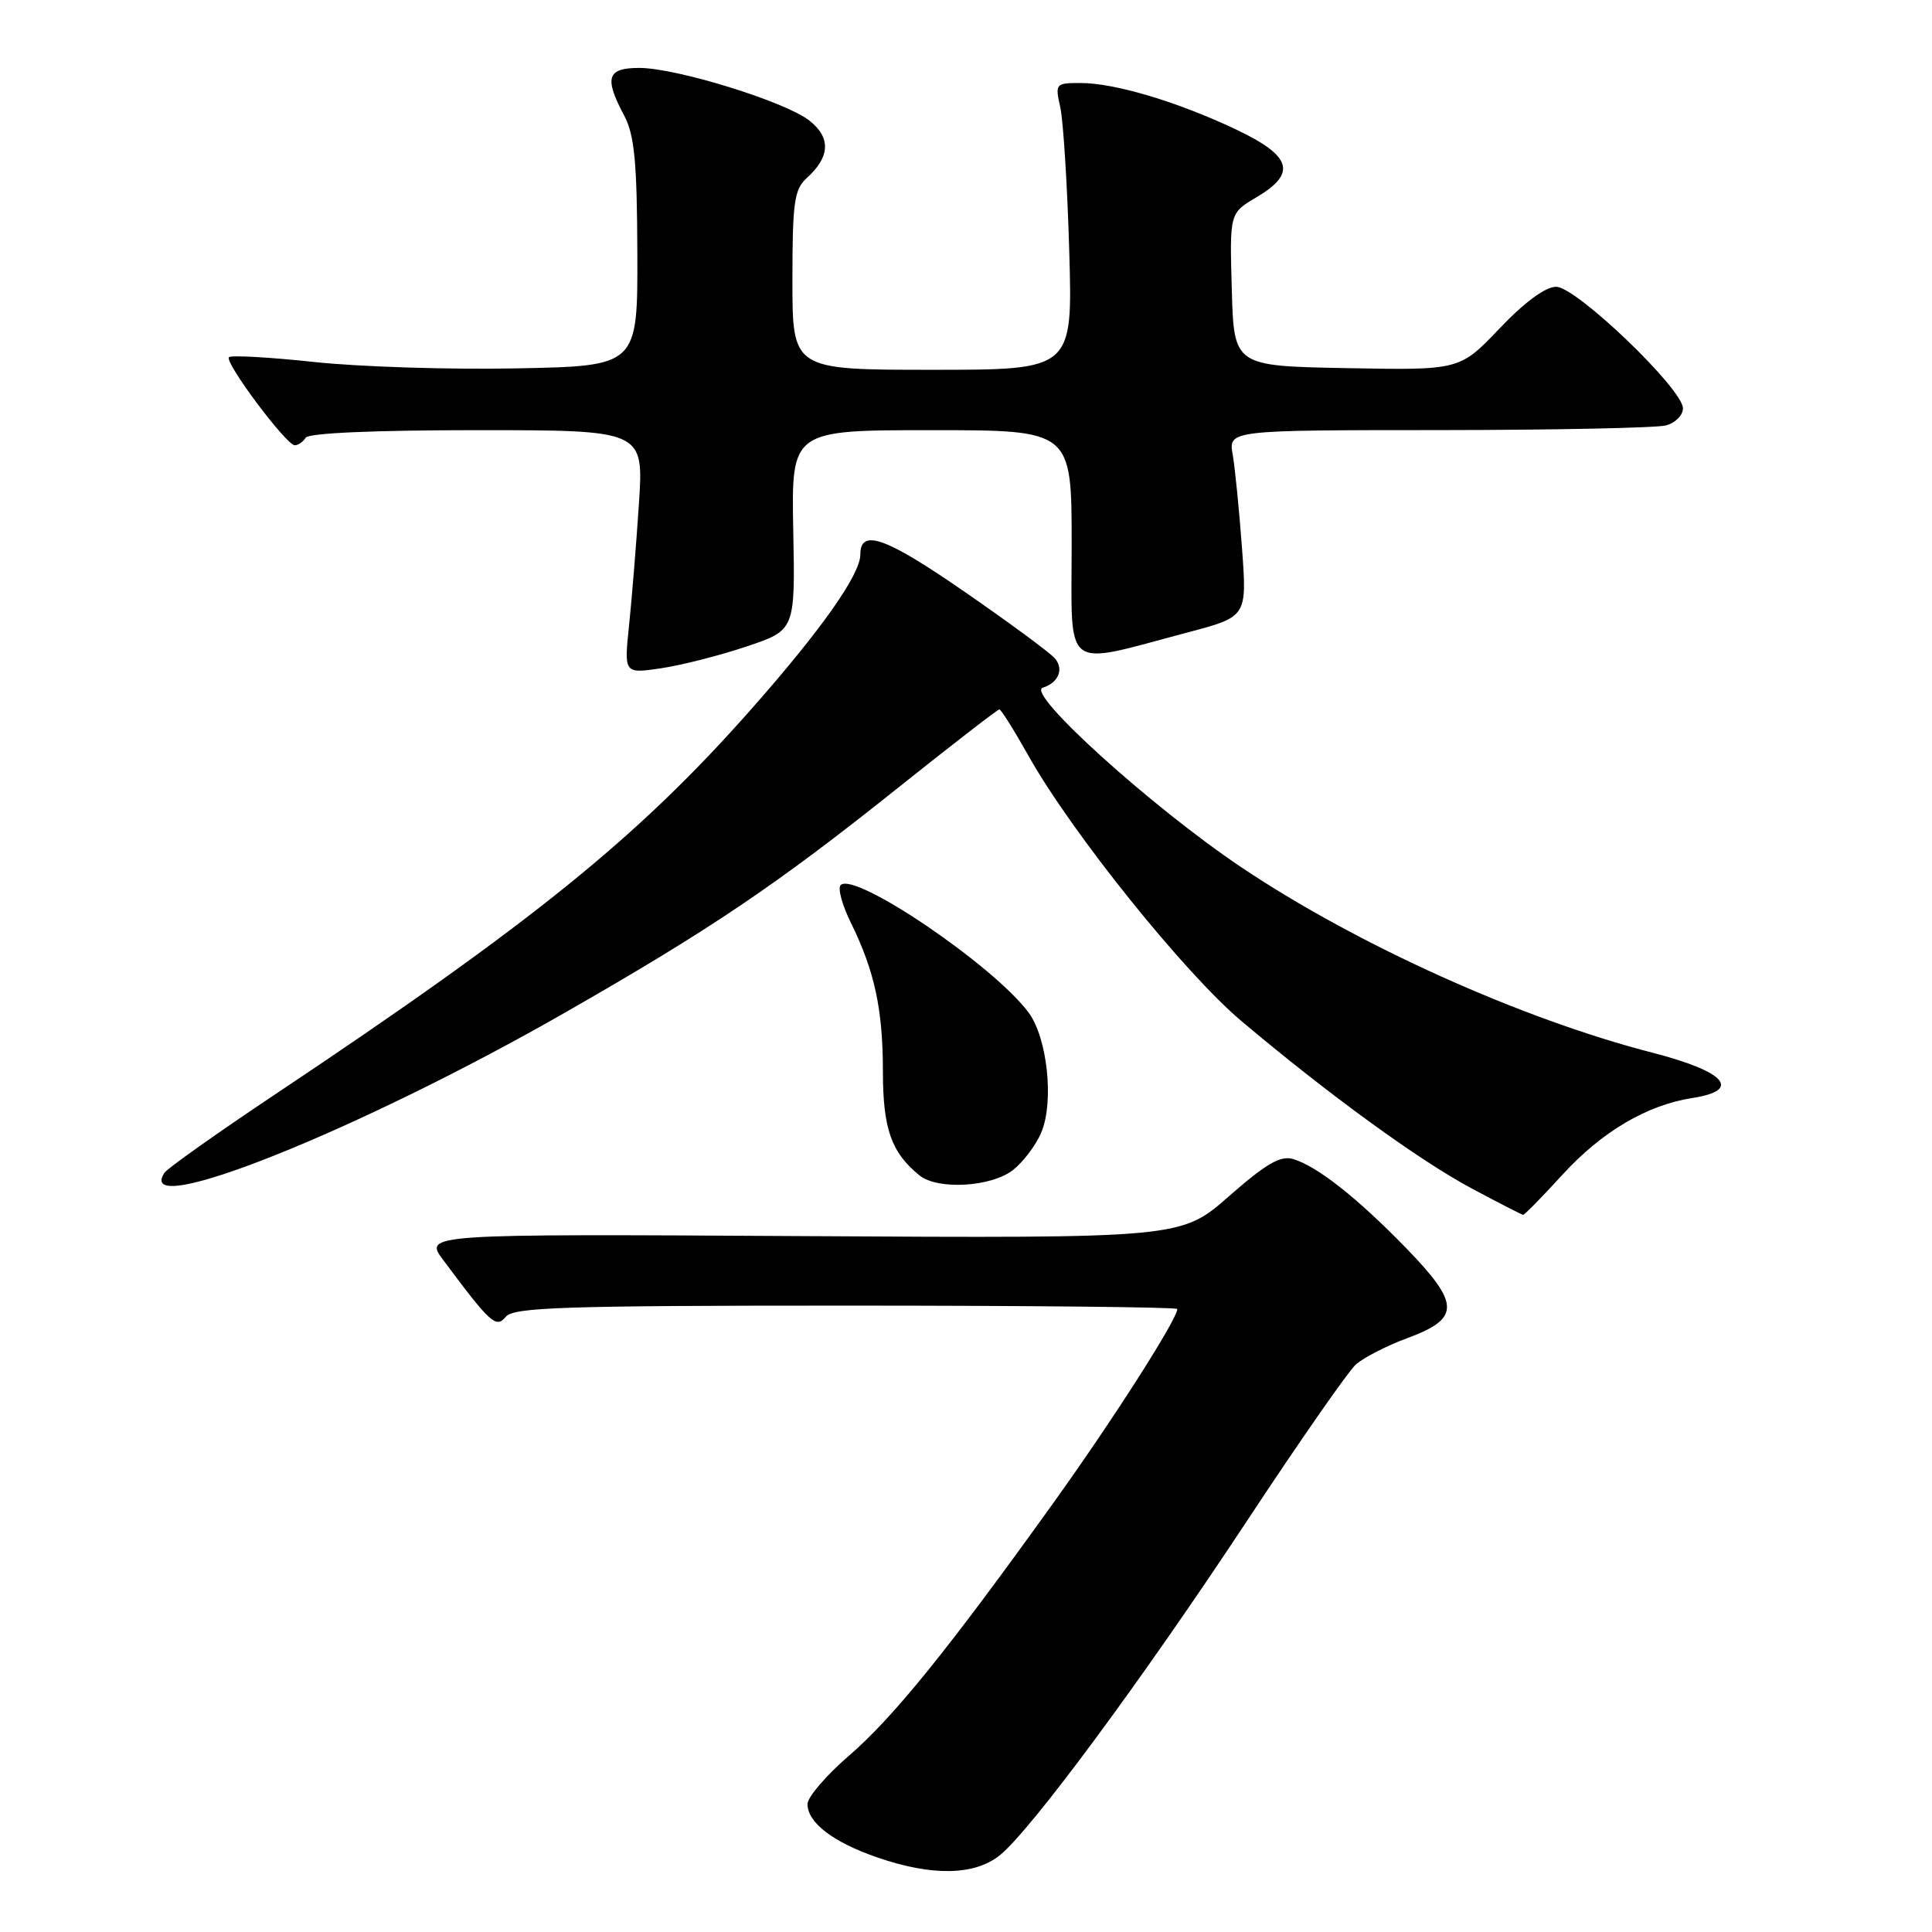 <?xml version="1.0" encoding="UTF-8" standalone="no"?>
<!DOCTYPE svg PUBLIC "-//W3C//DTD SVG 1.1//EN" "http://www.w3.org/Graphics/SVG/1.1/DTD/svg11.dtd" >
<svg xmlns="http://www.w3.org/2000/svg" xmlns:xlink="http://www.w3.org/1999/xlink" version="1.1" viewBox="0 0 256 256">
 <g >
 <path fill="currentColor"
d=" M 132.42 245.88 C 136.46 242.71 151.34 222.58 165.35 201.35 C 172.19 190.98 178.62 181.75 179.64 180.82 C 180.66 179.90 183.75 178.31 186.50 177.30 C 193.53 174.70 193.49 172.77 186.30 165.36 C 179.81 158.69 174.56 154.55 171.35 153.58 C 169.68 153.08 167.79 154.17 162.85 158.50 C 156.50 164.08 156.50 164.08 106.32 163.79 C 56.14 163.50 56.14 163.50 58.76 167.00 C 65.03 175.41 65.73 176.04 67.03 174.47 C 68.06 173.22 74.80 173.00 112.12 173.00 C 136.26 173.00 156.00 173.20 156.00 173.45 C 156.00 174.79 147.51 188.09 139.68 199.00 C 125.67 218.54 118.40 227.54 112.47 232.66 C 109.46 235.26 107.00 238.13 107.00 239.04 C 107.00 241.51 110.37 244.09 116.25 246.12 C 123.44 248.61 129.07 248.52 132.42 245.88 Z  M 207.02 155.67 C 212.25 149.95 218.21 146.43 224.25 145.49 C 230.85 144.47 228.68 142.00 219.00 139.50 C 201.59 135.02 179.81 125.20 164.50 114.93 C 152.67 107.00 135.91 91.85 138.16 91.13 C 140.25 90.46 140.99 88.70 139.80 87.26 C 139.21 86.54 133.80 82.55 127.79 78.40 C 117.35 71.18 114.00 69.99 114.00 73.47 C 114.00 76.13 108.82 83.47 99.50 94.02 C 84.55 110.94 70.62 122.21 36.50 144.98 C 28.80 150.12 22.18 154.81 21.79 155.40 C 17.61 161.79 47.65 149.77 75.00 134.10 C 94.18 123.12 102.85 117.27 118.75 104.58 C 126.04 98.76 132.19 94.00 132.42 94.00 C 132.64 94.00 134.41 96.81 136.34 100.25 C 142.04 110.38 156.96 128.95 164.50 135.30 C 176.00 145.00 188.09 153.79 195.00 157.47 C 198.57 159.38 201.65 160.96 201.82 160.97 C 202.00 160.99 204.34 158.60 207.02 155.67 Z  M 134.23 155.03 C 135.60 153.95 137.30 151.70 137.99 150.02 C 139.68 145.95 138.78 137.53 136.30 134.18 C 131.71 127.96 113.23 115.43 111.39 117.28 C 110.98 117.68 111.59 119.92 112.74 122.26 C 115.90 128.69 116.99 133.74 116.99 142.03 C 117.00 149.59 118.11 152.73 121.84 155.75 C 124.25 157.70 131.36 157.29 134.23 155.03 Z  M 98.93 85.66 C 105.37 83.50 105.37 83.50 105.11 70.25 C 104.86 57.00 104.86 57.00 123.43 57.00 C 142.00 57.00 142.00 57.00 142.00 72.11 C 142.00 89.30 140.61 88.24 157.37 83.80 C 165.24 81.72 165.24 81.72 164.57 72.61 C 164.20 67.60 163.65 62.04 163.34 60.25 C 162.78 57.00 162.78 57.00 190.64 56.99 C 205.96 56.98 219.51 56.70 220.75 56.37 C 221.99 56.04 223.00 55.02 223.00 54.11 C 223.00 51.55 208.87 38.00 206.20 38.00 C 204.78 38.00 202.03 40.02 198.69 43.53 C 193.42 49.06 193.42 49.06 178.46 48.78 C 163.50 48.50 163.50 48.50 163.22 38.37 C 162.93 28.24 162.93 28.24 166.47 26.15 C 171.88 22.96 171.19 20.67 163.75 17.14 C 156.01 13.48 147.72 11.00 143.20 11.00 C 139.85 11.00 139.79 11.07 140.50 14.25 C 140.89 16.04 141.43 24.59 141.68 33.25 C 142.14 49.00 142.14 49.00 123.57 49.00 C 105.00 49.00 105.00 49.00 105.00 37.15 C 105.00 26.79 105.24 25.10 106.90 23.59 C 110.00 20.79 110.12 18.24 107.25 15.98 C 104.05 13.46 89.63 9.00 84.70 9.00 C 80.44 9.00 80.03 10.28 82.70 15.30 C 84.07 17.89 84.41 21.38 84.45 33.50 C 84.50 48.50 84.50 48.50 68.50 48.81 C 59.70 48.99 47.63 48.61 41.68 47.97 C 35.72 47.33 30.62 47.05 30.34 47.33 C 29.69 47.97 37.94 59.00 39.06 59.00 C 39.51 59.00 40.16 58.55 40.50 58.00 C 40.88 57.38 49.56 57.00 63.21 57.00 C 85.30 57.00 85.30 57.00 84.66 66.75 C 84.31 72.11 83.72 79.37 83.35 82.89 C 82.69 89.27 82.69 89.27 87.59 88.55 C 90.29 88.15 95.40 86.85 98.93 85.66 Z "/>
</g>
</svg>